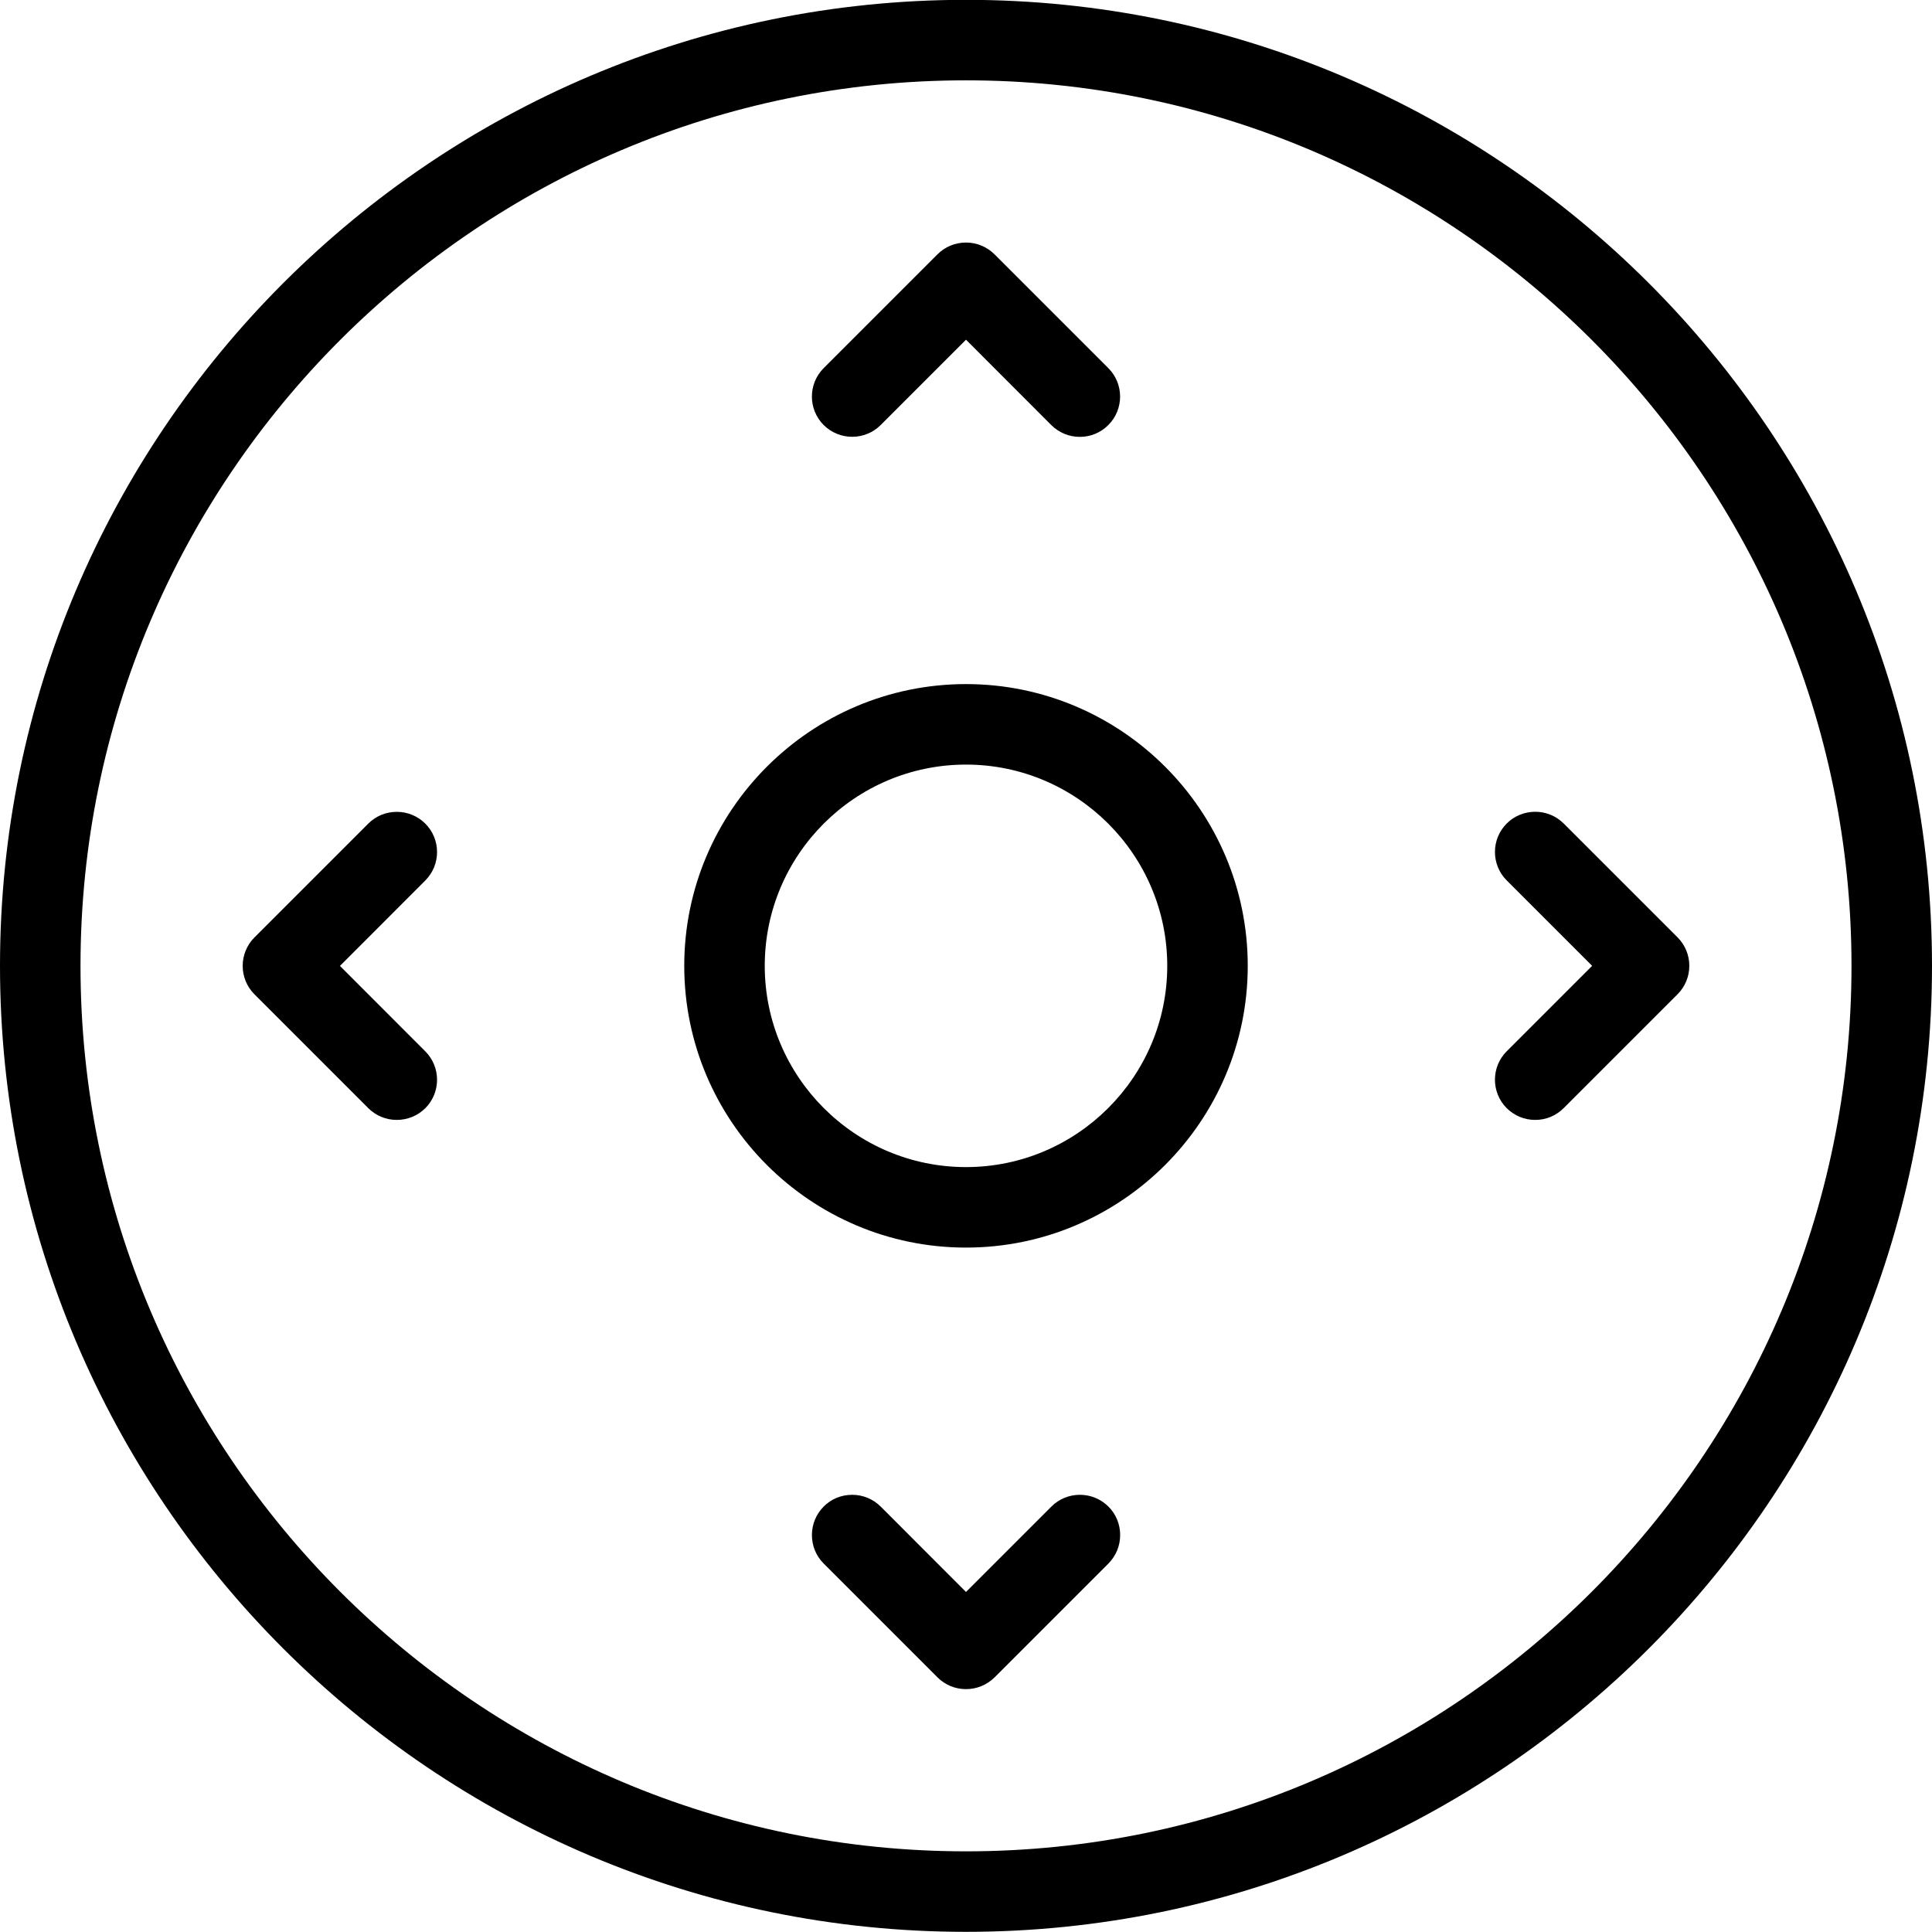 <?xml version="1.0" encoding="utf-8"?>
<!-- Generator: Adobe Illustrator 22.1.0, SVG Export Plug-In . SVG Version: 6.00 Build 0)  -->
<svg version="1.1" id="Layer_1" xmlns="http://www.w3.org/2000/svg" xmlns:xlink="http://www.w3.org/1999/xlink" x="0px" y="0px"
	 viewBox="0 0 24 24" style="enable-background:new 0 0 24 24;" xml:space="preserve">
<g>
	<title>cursor-move-direction</title>
	<path d="M12,23.998c-6.617,0-12-5.383-12-12c0-6.617,5.383-12,12-12c6.617,0,12,5.383,12,12C24,18.615,18.617,23.998,12,23.998z
		 M12,0.998c-6.065,0-11,4.935-11,11s4.935,11,11,11s11-4.935,11-11S18.065,0.998,12,0.998z"/>
	<path d="M12,15.498c-1.93,0-3.5-1.57-3.5-3.5s1.57-3.5,3.5-3.5s3.5,1.57,3.5,3.5S13.93,15.498,12,15.498z M12,9.498
		c-1.379,0-2.5,1.121-2.5,2.5c0,1.378,1.121,2.5,2.5,2.5c1.378,0,2.5-1.122,2.5-2.5C14.5,10.62,13.378,9.498,12,9.498z"/>
	<path d="M4.929,13.912c-0.134,0-0.259-0.052-0.354-0.146l-1.414-1.414c-0.195-0.195-0.195-0.512,0-0.707l1.414-1.414
		c0.094-0.094,0.22-0.146,0.354-0.146s0.259,0.052,0.354,0.146c0.195,0.195,0.195,0.512,0,0.707l-1.06,1.061l1.06,1.061
		c0.195,0.195,0.195,0.512,0,0.707C5.188,13.86,5.062,13.912,4.929,13.912z"/>
	<path d="M12,20.983c-0.134,0-0.259-0.052-0.354-0.146l-1.414-1.414c-0.094-0.094-0.146-0.22-0.146-0.354s0.052-0.259,0.146-0.354
		s0.22-0.146,0.354-0.146s0.259,0.052,0.354,0.146L12,19.776l1.061-1.061c0.094-0.094,0.22-0.146,0.354-0.146
		s0.259,0.052,0.354,0.146s0.146,0.22,0.146,0.354s-0.052,0.259-0.146,0.354l-1.414,1.414C12.259,20.931,12.134,20.983,12,20.983z"
		/>
	<path d="M13.414,5.427c-0.134,0-0.259-0.052-0.354-0.146L12,4.22l-1.06,1.06c-0.094,0.094-0.22,0.146-0.354,0.146
		s-0.259-0.052-0.354-0.146c-0.195-0.195-0.195-0.512,0-0.707l1.414-1.414c0.094-0.094,0.22-0.146,0.354-0.146
		s0.259,0.052,0.354,0.146l1.414,1.414c0.195,0.195,0.195,0.512,0,0.707C13.673,5.375,13.548,5.427,13.414,5.427z"/>
	<path d="M19.071,13.912c-0.134,0-0.259-0.052-0.354-0.146c-0.195-0.195-0.195-0.512,0-0.707l1.061-1.061l-1.061-1.061
		c-0.195-0.195-0.195-0.512,0-0.707c0.094-0.094,0.22-0.146,0.354-0.146s0.259,0.052,0.354,0.146l1.414,1.414
		c0.195,0.195,0.195,0.512,0,0.707l-1.414,1.414C19.33,13.86,19.205,13.912,19.071,13.912z"/>
</g>
</svg>
